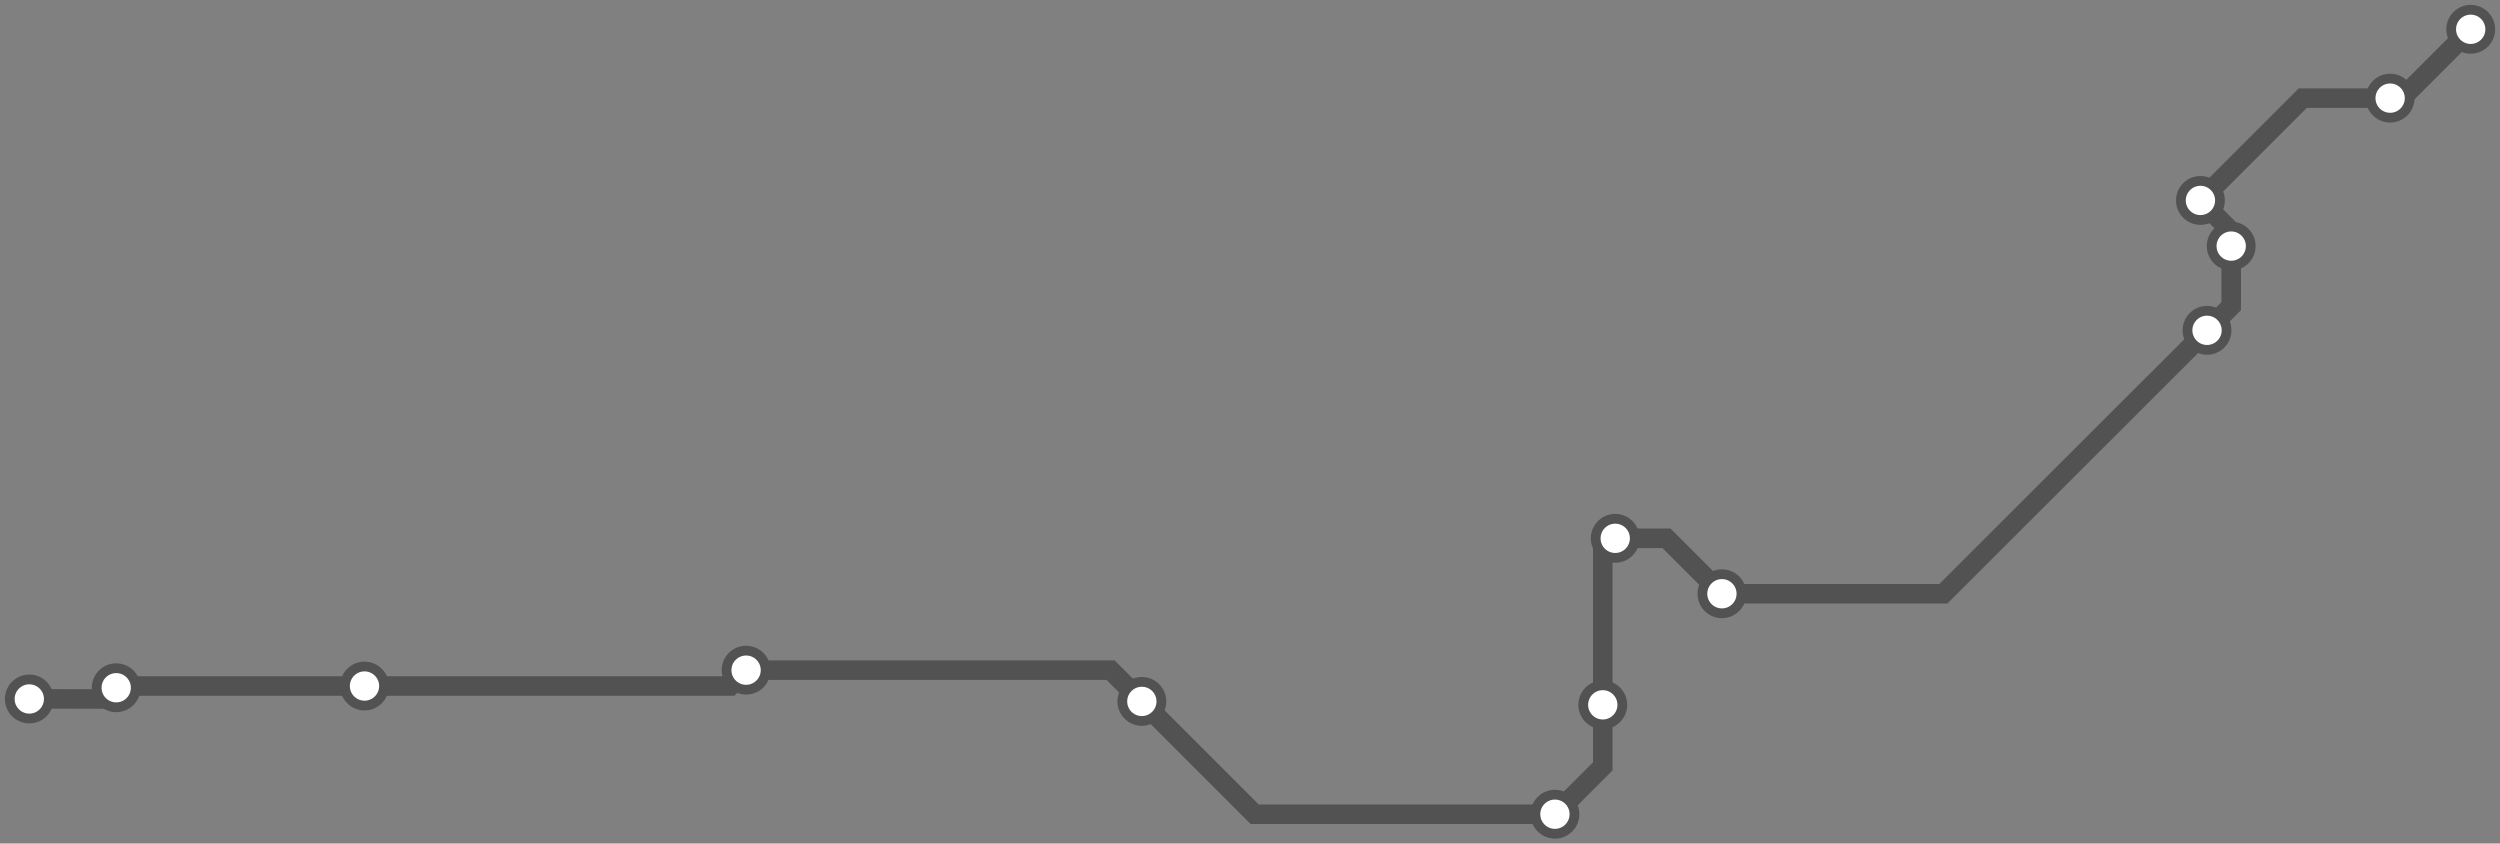 <svg width="1024.0" height="345.5" xmlns="http://www.w3.org/2000/svg">
<rect width="100%" height="100%" fill="#808080" stroke="none"/>
<path d="M12.0 286.262 L43.0 286.3 L47.6 281.7 L48.4 281.0 L149.3 281.0 L299.1 281.0 L305.6 274.5 L454.9 274.5 L467.7 287.3 L513.9 333.5 L636.9 333.5 L656.5 313.9 L656.5 288.7 L656.5 225.6 L661.6 220.5 L682.6 220.5 L705.3 243.2 L796.0 243.2 L904.0 135.3 L913.9 125.4 L913.9 100.8 L913.9 94.7 L901.3 82.1 L943.2 40.2 L979.0 40.2 L983.8 40.2 L1012.0 12.0 " />
<circle cx="12.0" cy="286.3" r="8" />
<circle cx="47.6" cy="281.7" r="8" />
<circle cx="149.3" cy="281.0" r="8" />
<circle cx="305.6" cy="274.5" r="8" />
<circle cx="467.7" cy="287.3" r="8" />
<circle cx="636.9" cy="333.5" r="8" />
<circle cx="656.5" cy="288.7" r="8" />
<circle cx="661.6" cy="220.5" r="8" />
<circle cx="705.3" cy="243.2" r="8" />
<circle cx="904.0" cy="135.3" r="8" />
<circle cx="913.9" cy="100.8" r="8" />
<circle cx="901.3" cy="82.1" r="8" />
<circle cx="979.0" cy="40.2" r="8" />
<circle cx="1012.0" cy="12.0" r="8" />
<style>
circle {
fill: white;
stroke: #525252;
stroke-width: 4;
}
path {
fill: none;
stroke: #525252;
stroke-width: 8;
}</style>
</svg>